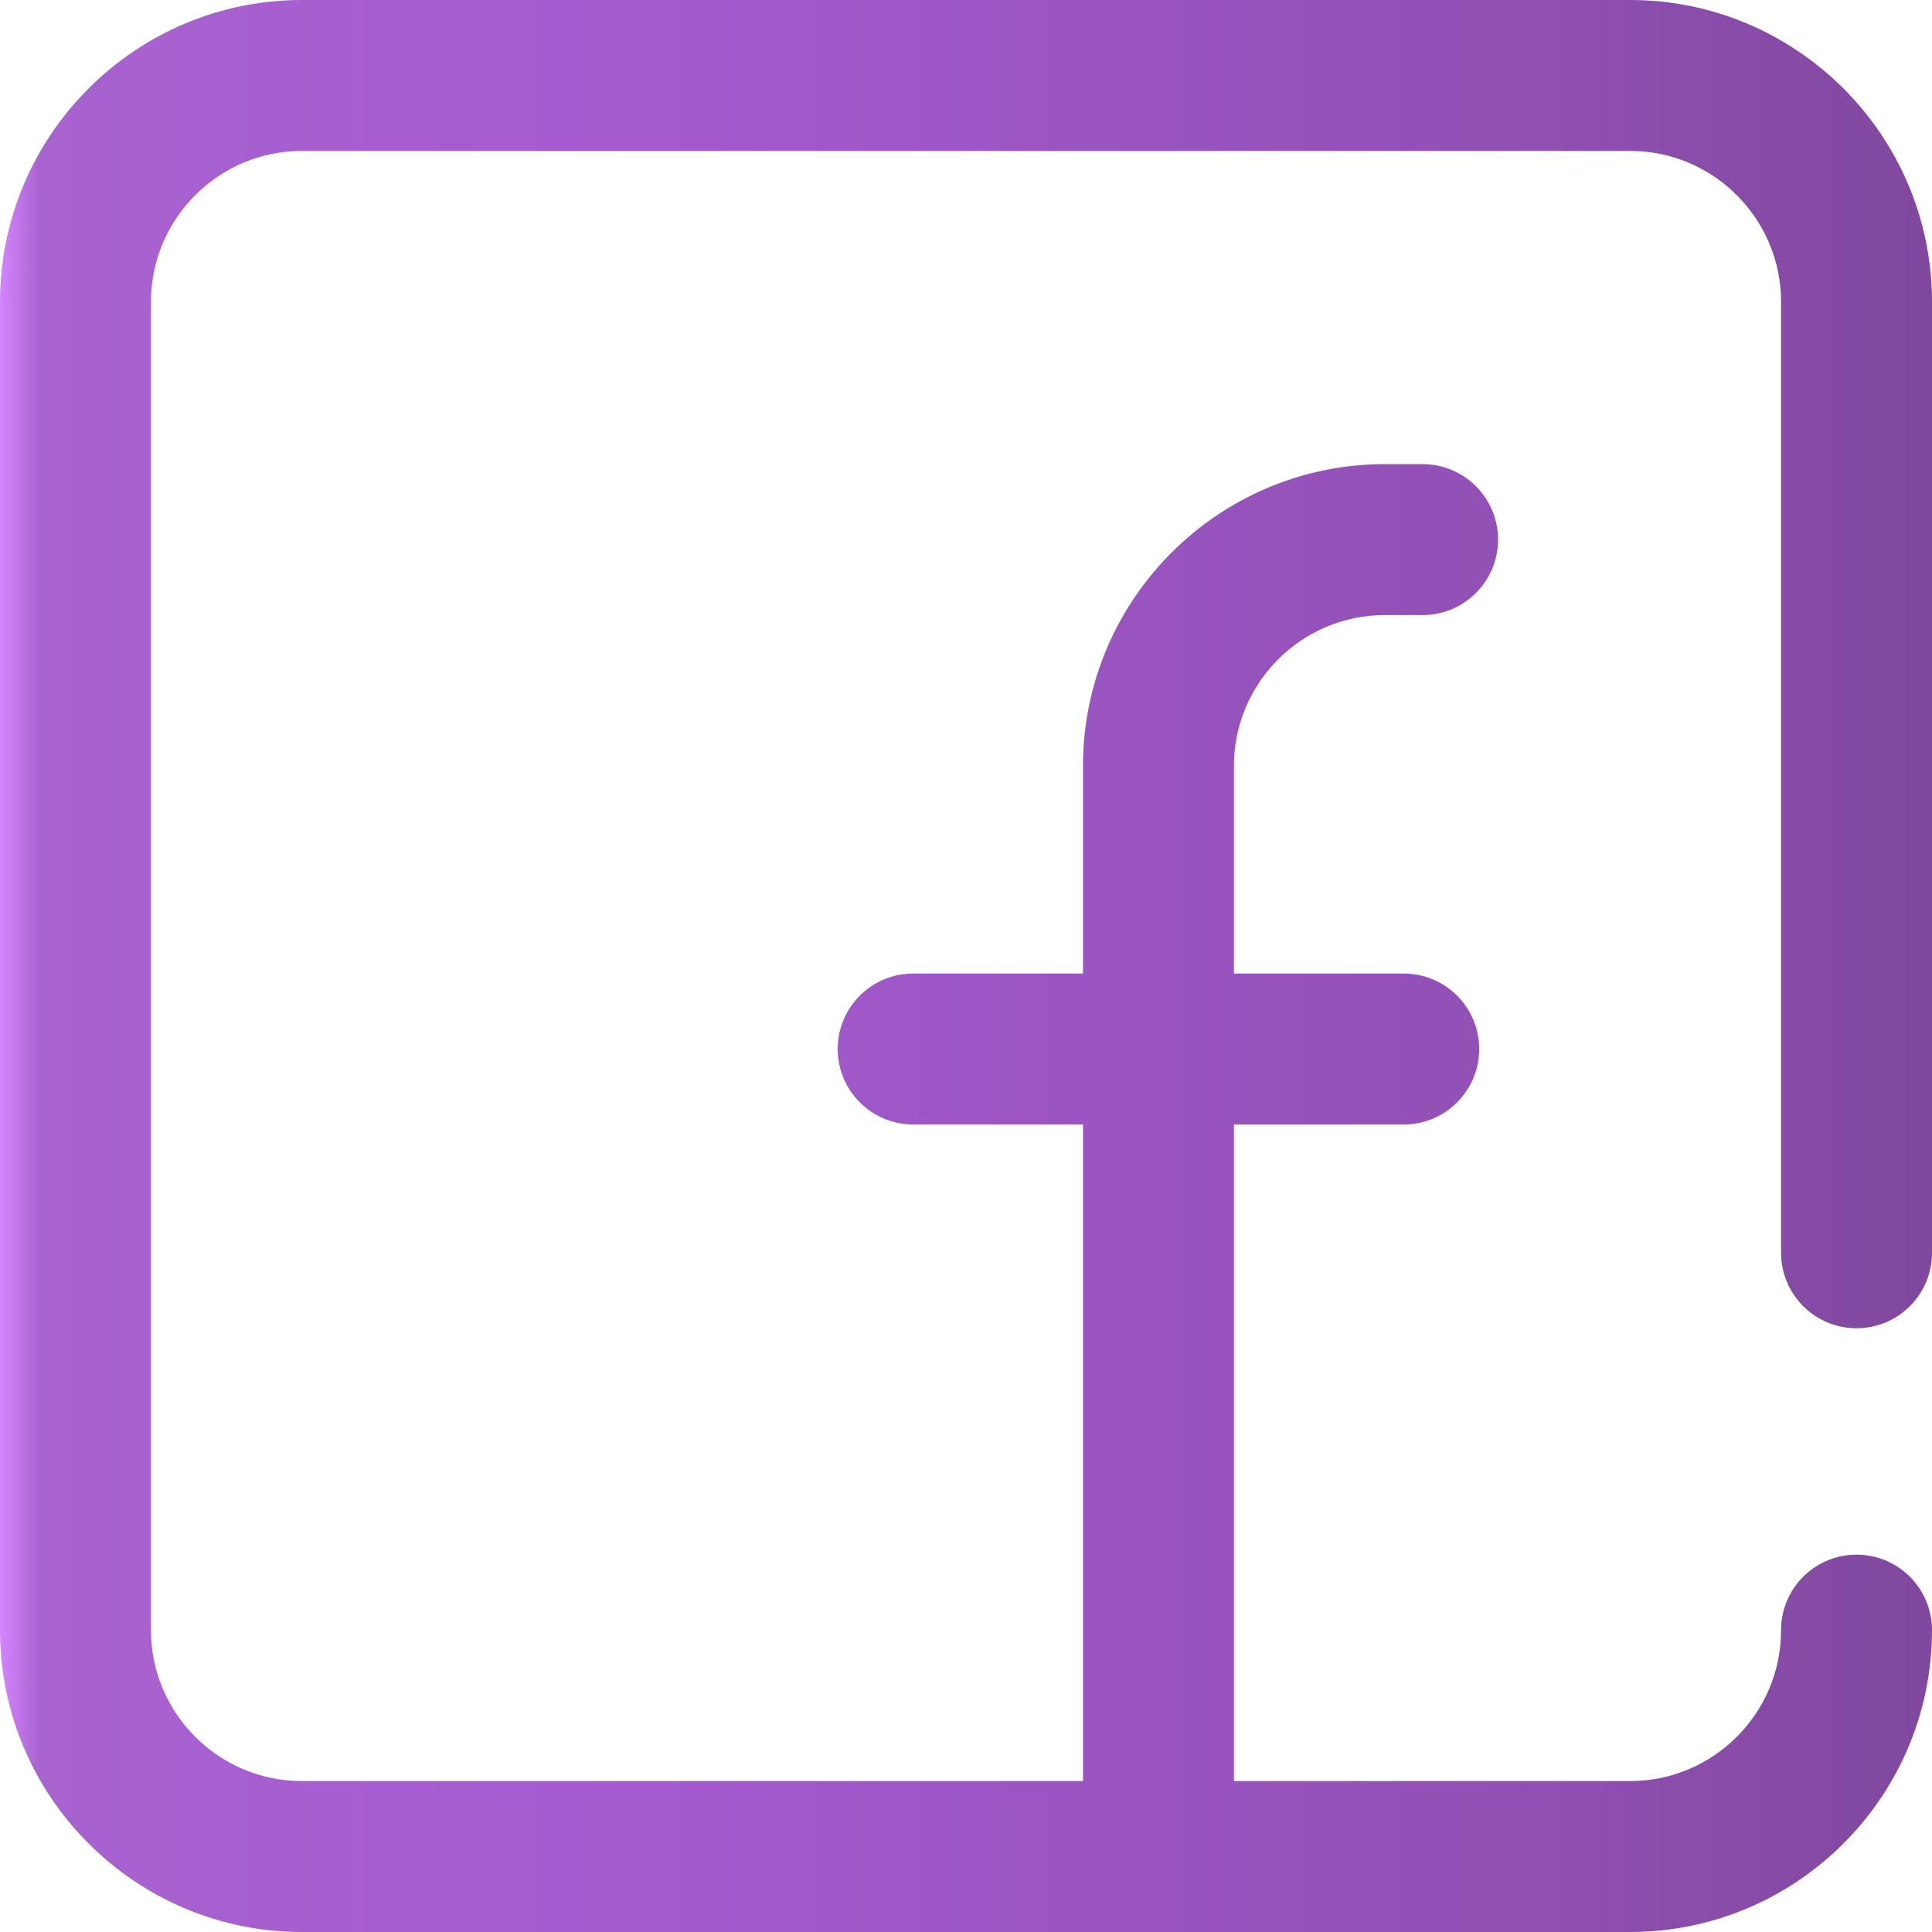 <?xml version="1.0" encoding="iso-8859-1"?>
<!-- Generator: Adobe Illustrator 19.0.0, SVG Export Plug-In . SVG Version: 6.00 Build 0)  -->
<svg version="1.1" id="Capa_1" xmlns="http://www.w3.org/2000/svg" xmlns:xlink="http://www.w3.org/1999/xlink" x="0px" y="0px"
	 viewBox="0 0 512 512" style="enable-background:new 0 0 512 512;" xml:space="preserve">
<linearGradient id="SVGID_1_" gradientUnits="userSpaceOnUse" x1="0" y1="258" x2="512" y2="258" gradientTransform="matrix(1 0 0 -1 0 514)">
	<stop  offset="0" style="stop-color:#d585ff"/>
	<stop  offset="0.021" style="stop-color:#a863cf"/>
	<stop  offset="0.293" style="stop-color:#a65ad1"/>
	<stop  offset="0.554" style="stop-color:#9b55c2"/>
	<stop  offset="0.796" style="stop-color:#9050b3"/>
	<stop  offset="1" style="stop-color:#80489E"/>
</linearGradient>
<path style="fill:url(#SVGID_1_);" d="M472,332V80c0-22.056-17.944-40-40-40H80c-22.056,0-40,17.944-40,40v352
	c0,22.056,17.944,40,40,40h207V298h-45c-11.046,0-20-8.954-20-20s8.954-20,20-20h45v-55c0-44.112,35.888-80,80-80h10
	c11.046,0,20,8.954,20,20s-8.954,20-20,20h-10c-22.056,0-40,17.944-40,40v55h45c11.046,0,20,8.954,20,20s-8.954,20-20,20h-45v174
	h105c22.056,0,40-17.944,40-40c0-11.046,8.954-20,20-20s20,8.954,20,20c0,44.112-35.888,80-80,80H80c-44.112,0-80-35.888-80-80V80
	C0,35.888,35.888,0,80,0h352c44.112,0,80,35.888,80,80v252c0,11.046-8.954,20-20,20S472,343.046,472,332z"/>
<g>
</g>
<g>
</g>
<g>
</g>
<g>
</g>
<g>
</g>
<g>
</g>
<g>
</g>
<g>
</g>
<g>
</g>
<g>
</g>
<g>
</g>
<g>
</g>
<g>
</g>
<g>
</g>
<g>
</g>
</svg>

